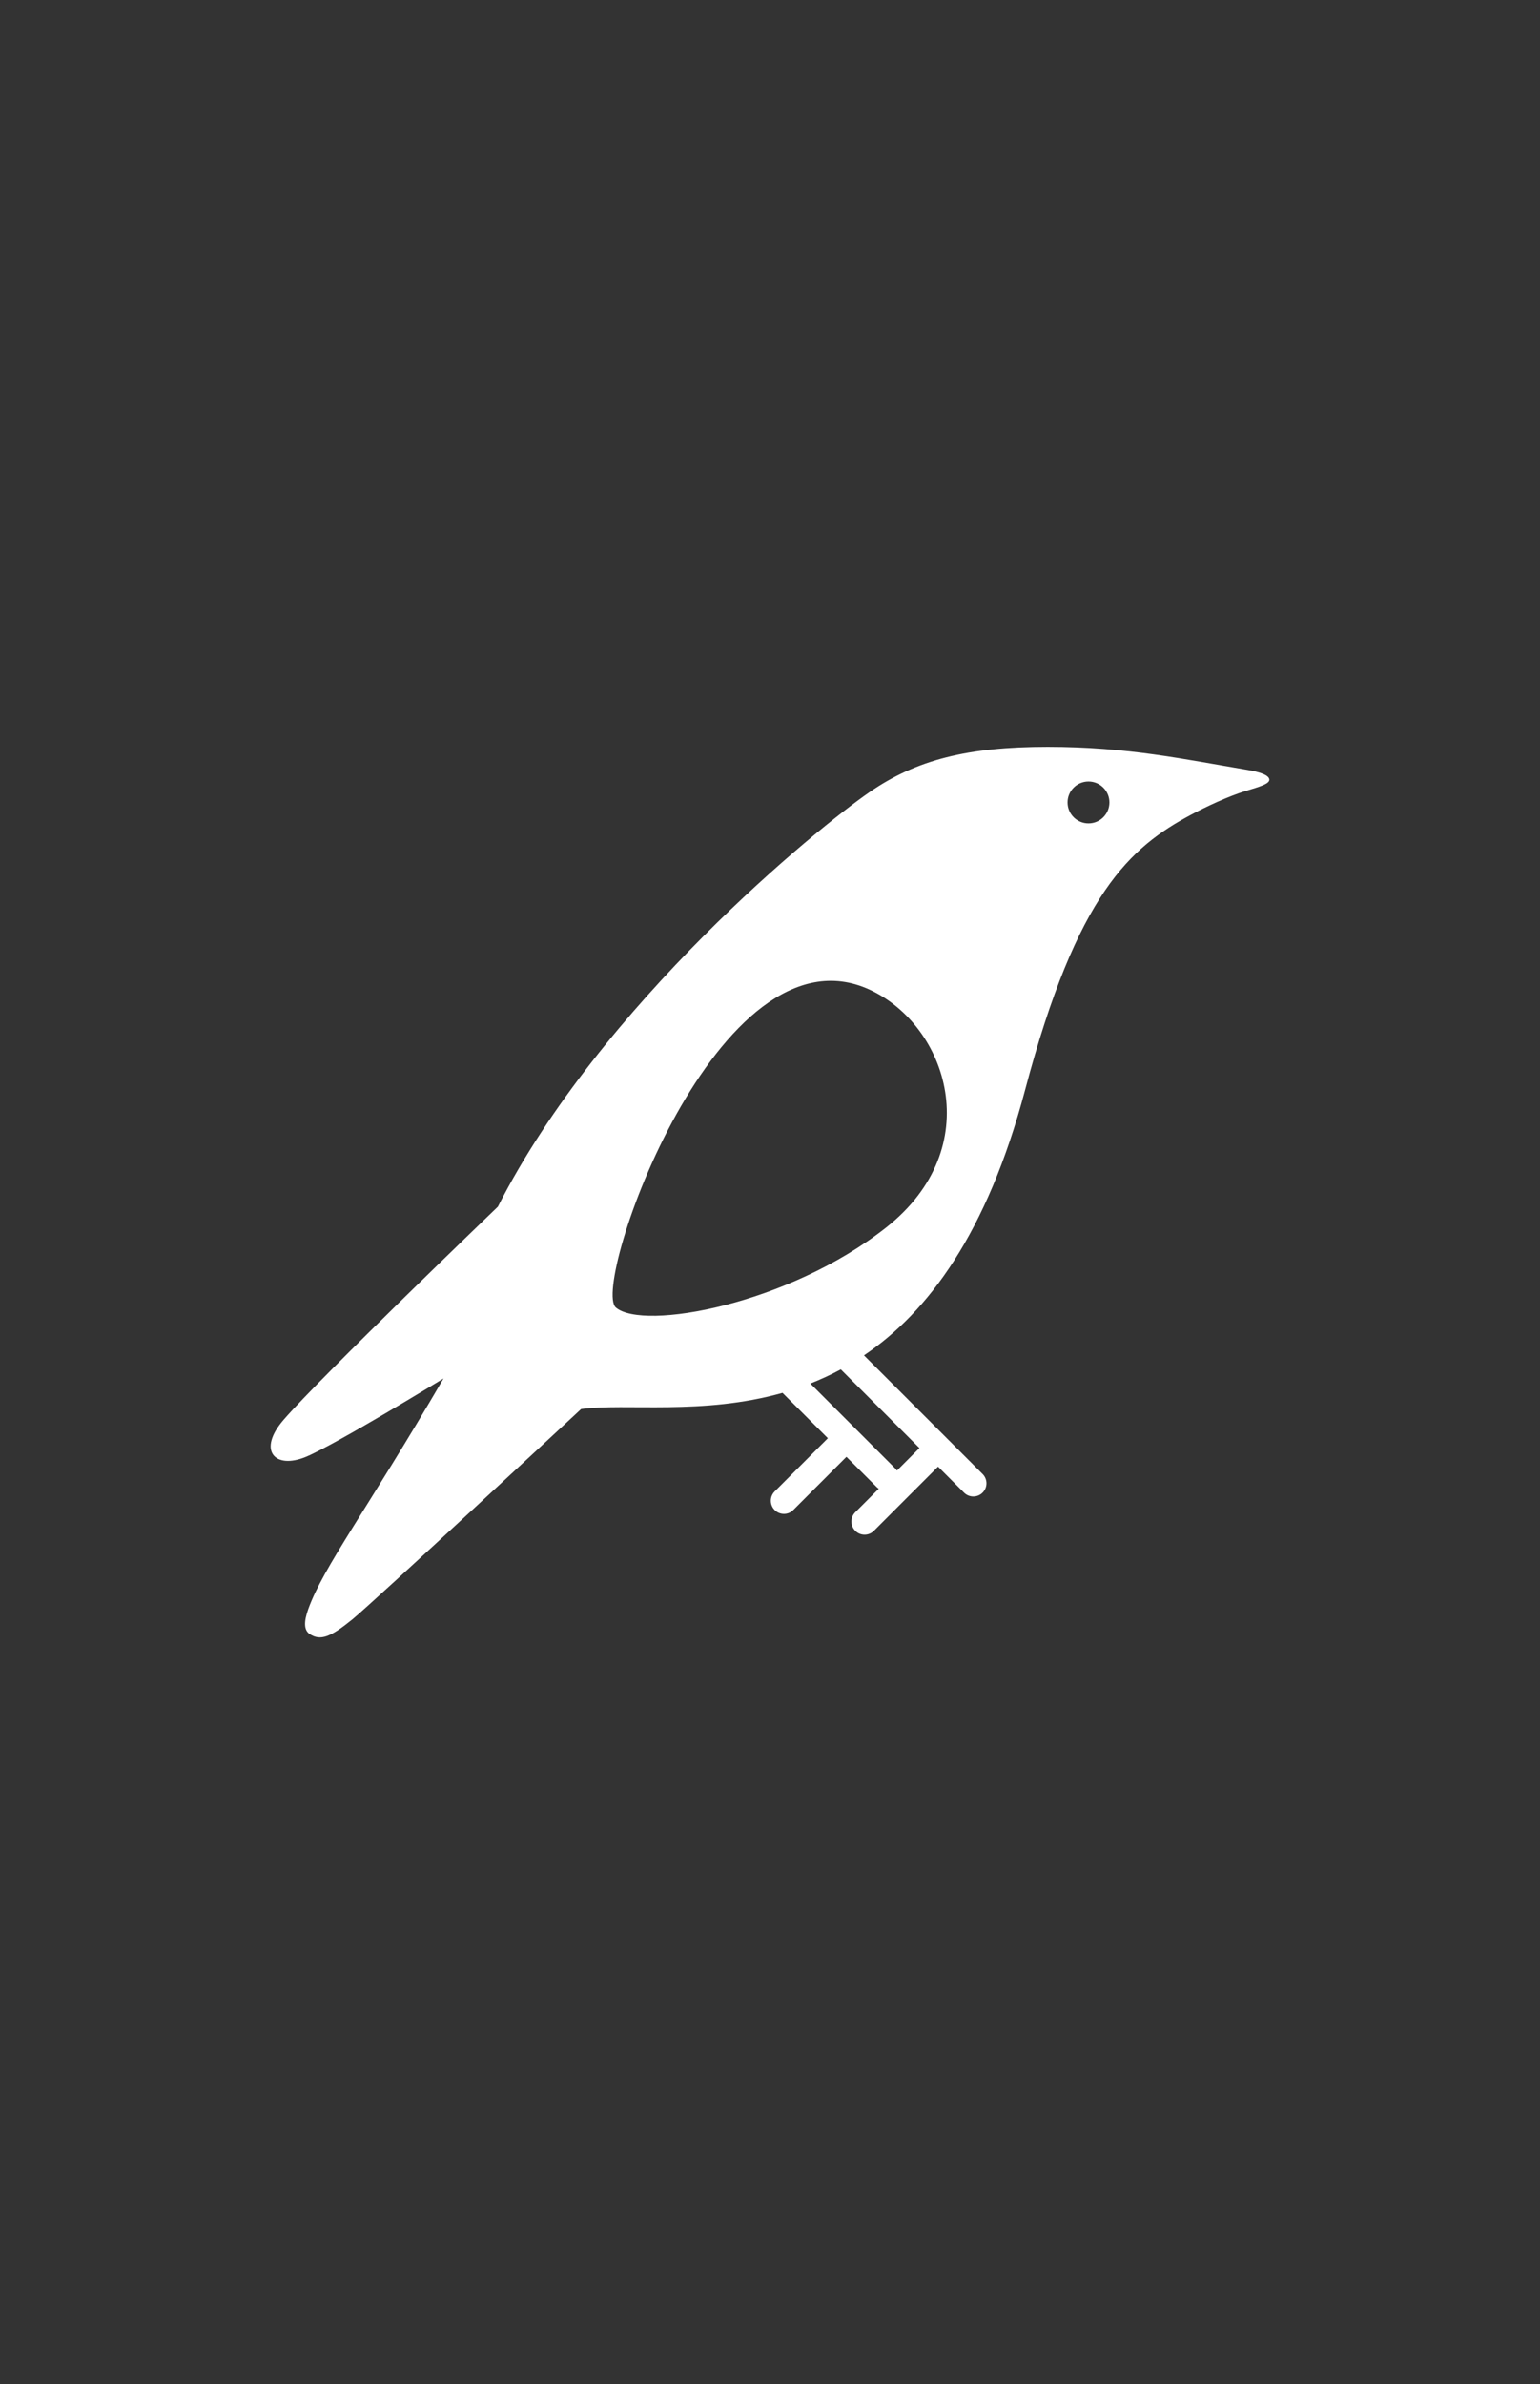 <?xml version="1.0" encoding="utf-8"?>
<!-- Generator: Adobe Illustrator 16.0.0, SVG Export Plug-In . SVG Version: 6.00 Build 0)  -->
<!DOCTYPE svg PUBLIC "-//W3C//DTD SVG 1.1//EN" "http://www.w3.org/Graphics/SVG/1.1/DTD/svg11.dtd">
<svg version="1.1" id="Layer_1" xmlns="http://www.w3.org/2000/svg" xmlns:xlink="http://www.w3.org/1999/xlink" x="0px" y="0px"
	 width="357.584px" height="553.452px" viewBox="0 0 357.584 553.452" enable-background="new 0 0 357.584 553.452"
	 xml:space="preserve">
<rect x="0" y="0" width="357.584" height="553.452" fill="#333333" stroke="none"/>
<path fill="#FFFFFF" d="M203.558,345.188c0.15,0.152,0.314,0.283,0.485,0.396l-5.447,5.449c-1.191,1.19-1.191,3.122,0.002,4.317
	c0.595,0.596,1.376,0.893,2.155,0.893c0.782,0,1.564-0.297,2.161-0.895l14.895-14.896l6.034,6.031
	c0.595,0.596,1.376,0.892,2.158,0.892c0.779,0,1.562-0.296,2.158-0.895c1.191-1.19,1.191-3.122-0.002-4.315l-27.544-27.547
	c14.855-10.008,28.581-28.283,37.417-61.626c12.077-45.588,24.392-56.308,38.552-63.878c3.431-1.835,8.698-4.31,12.674-5.509
	c3.189-0.959,5.479-1.63,5.479-2.602c0-1.088-2.331-1.825-5.084-2.287c-14.514-2.43-27.758-5.349-46.383-5.349
	c-18.623,0-30.436,3.006-41.306,10.472c-12.039,8.265-62.43,49.209-86.356,96.267c0,0-41.102,39.493-49.735,49.446
	c-6.197,7.145-2.059,11.628,5.187,8.612c7.003-2.919,31.927-18.18,31.927-18.18c-18.023,30.882-27.853,43.696-31.396,53.501
	c-1.078,2.98-1.039,4.938,0.327,5.832c2.527,1.658,4.877,0.657,9.862-3.384c4.862-3.944,53.151-48.852,53.151-48.852
	c10.381-1.39,28.25,1.483,46.766-3.761l10.529,10.533l-12.347,12.352c-1.193,1.193-1.193,3.124,0,4.317
	c0.595,0.595,1.377,0.891,2.157,0.891s1.562-0.296,2.16-0.894l12.346-12.351L203.558,345.188z M252.742,181.413
	c2.688,0,4.863,2.178,4.863,4.859c0,2.689-2.175,4.864-4.863,4.864c-2.683,0-4.859-2.175-4.859-4.864
	C247.883,183.591,250.06,181.413,252.742,181.413z M143,303.518c-5.914-5.05,23.764-90.03,58.949-73.776
	c18.021,8.328,27.421,36.567,3.825,55.189C183.025,302.882,149.361,308.951,143,303.518z M188.155,321.158
	c2.366-0.929,4.729-2.019,7.077-3.283l18.26,18.259l-5.225,5.229c-0.114-0.17-0.245-0.336-0.396-0.489L188.155,321.158z"/>
</svg>
